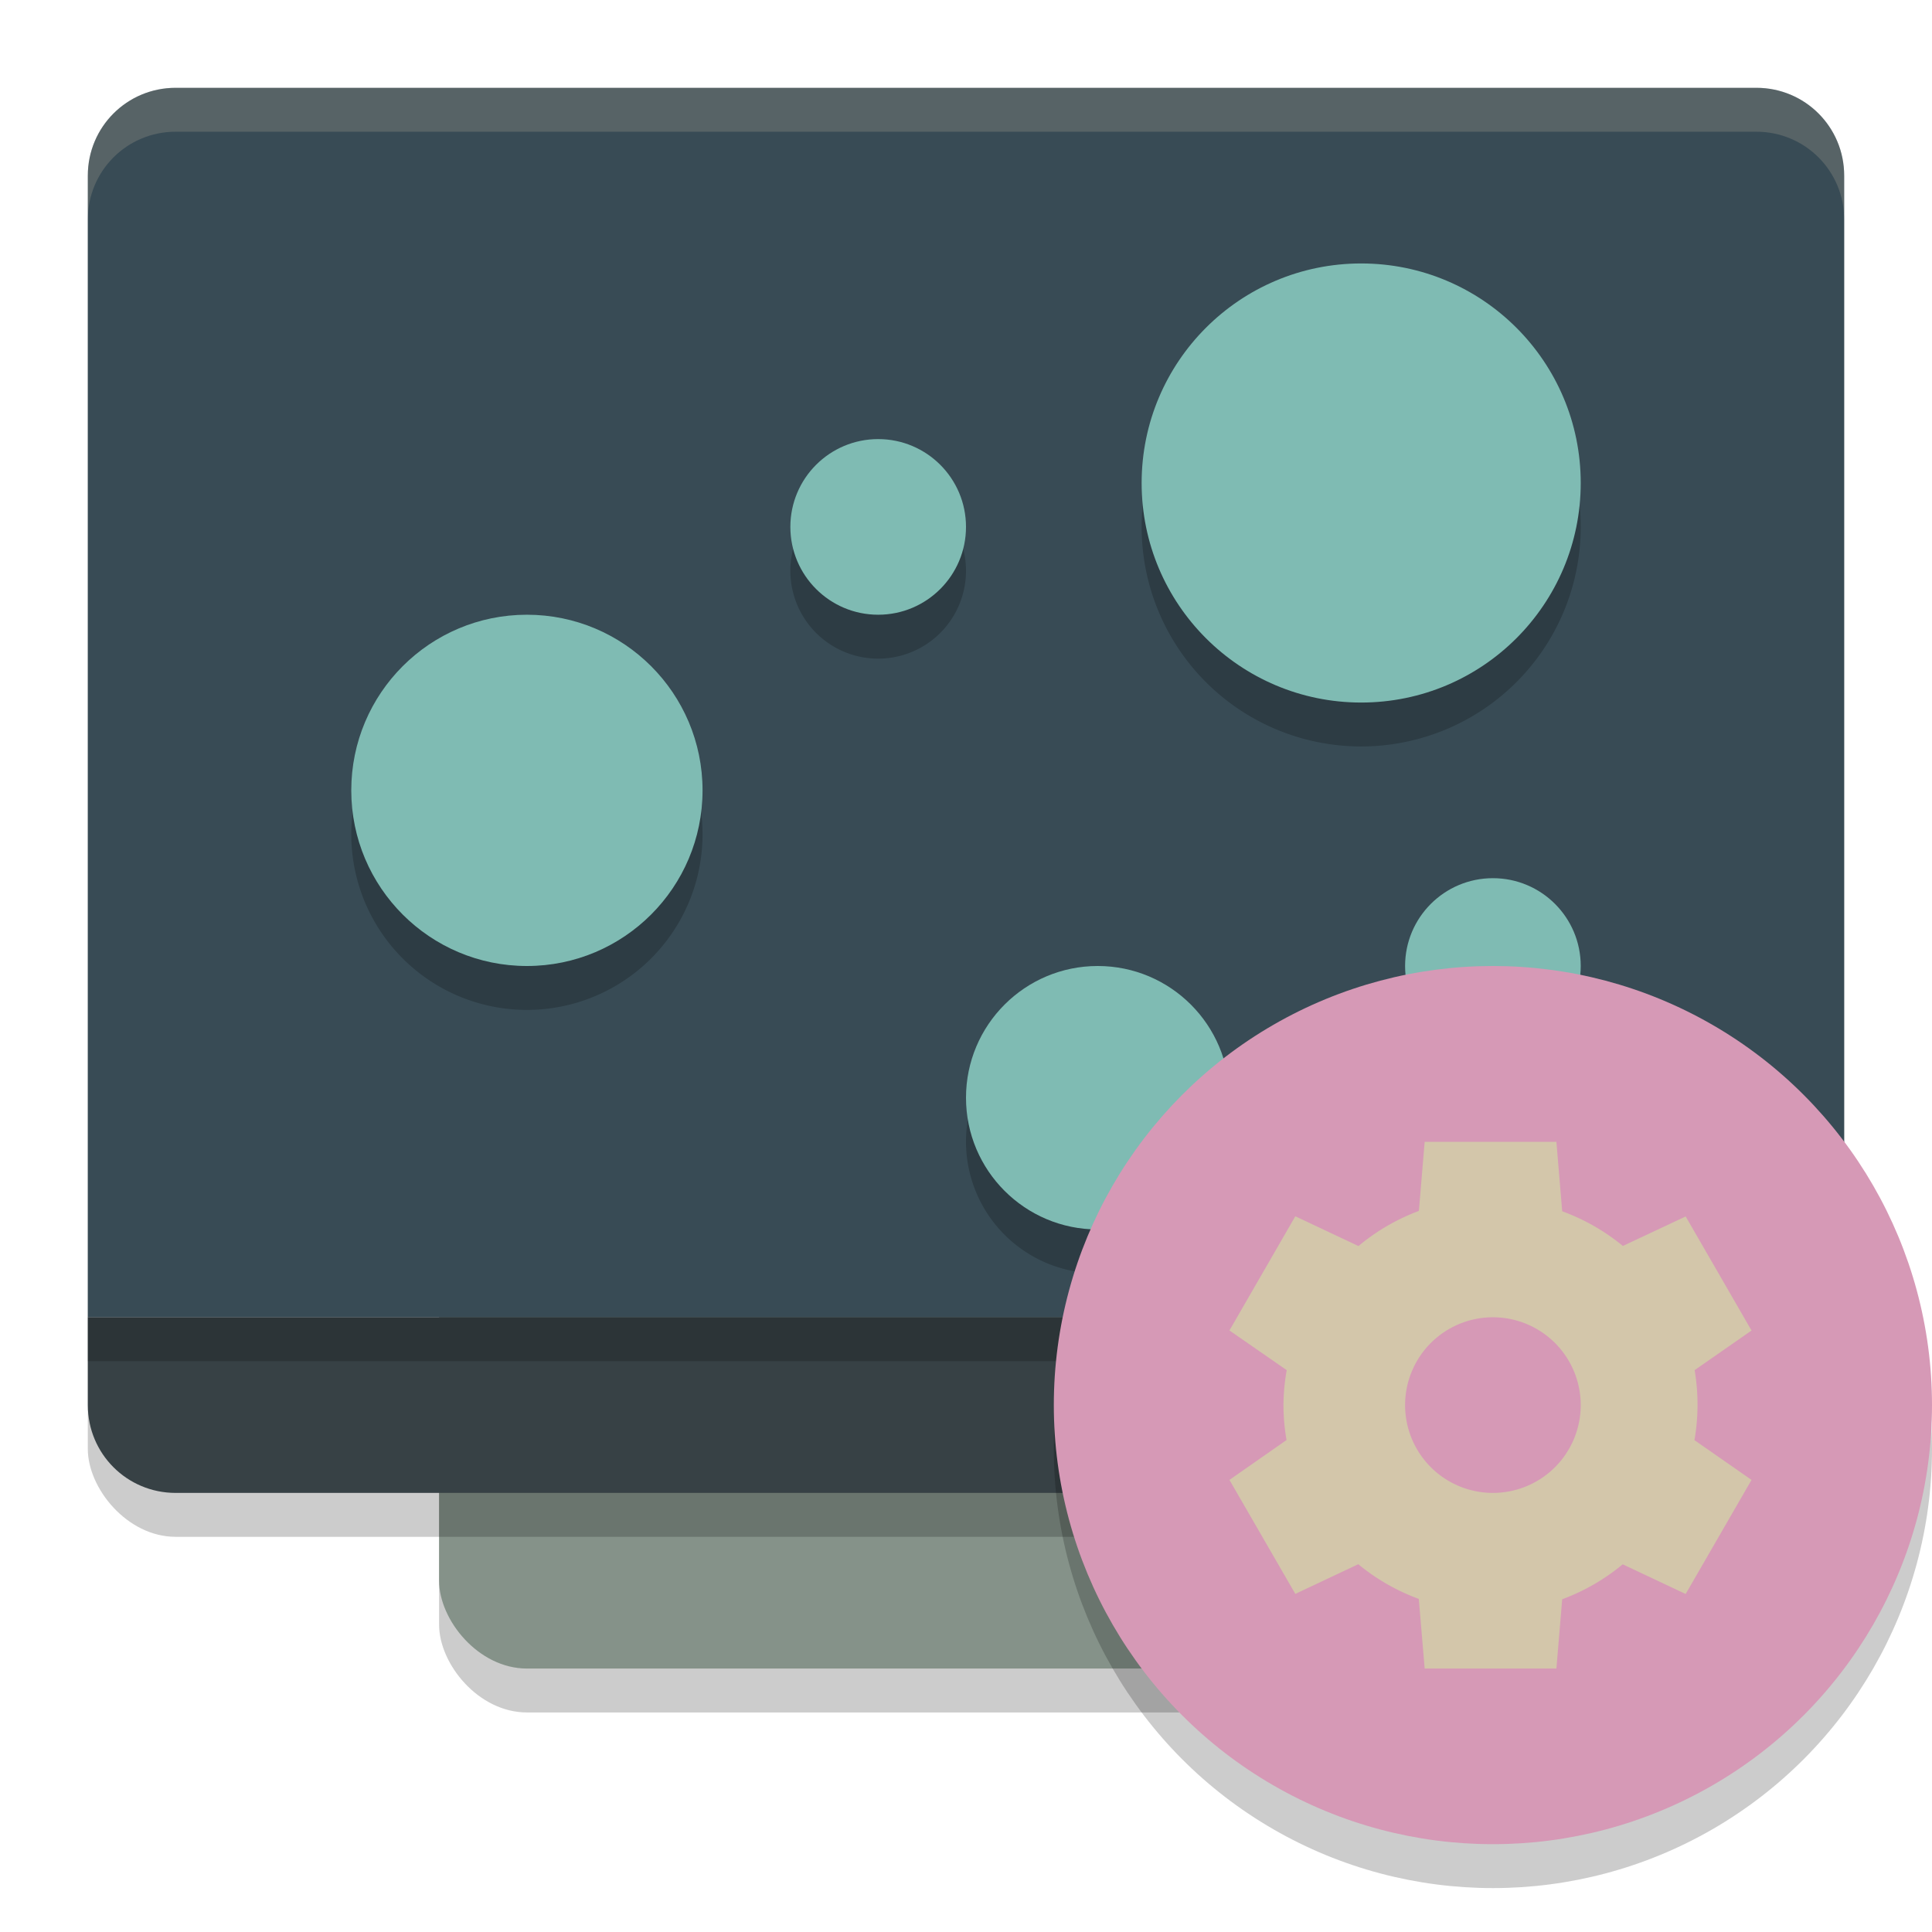 <svg xmlns="http://www.w3.org/2000/svg" width="22" height="22" version="1.1">
 <rect style="opacity:0.2" width="12" height="16" x="5" y="3.5" rx="1" ry="1"/>
 <rect style="fill:#859289" width="12" height="16" x="5" y="3" rx="1" ry="1"/>
 <rect style="opacity:0.2" width="20" height="16" x="1" y="1.5" rx="1" ry="1"/>
 <path style="fill:#374145" d="m 1,15 v 1 c 0,0.554 0.446,1 1,1 h 18 c 0.554,0 1,-0.446 1,-1 v -1 z"/>
 <path style="fill:#384b55" d="M 2,1 C 1.446,1 1,1.446 1,2 V 15 H 21 V 2 C 21,1.446 20.554,1 20,1 Z"/>
 <rect style="opacity:0.2" width="20" height=".5" x="1" y="15"/>
 <path style="opacity:0.2;fill:#d3c6aa" d="M 2,1 C 1.446,1 1,1.446 1,2 v 0.5 c 0,-0.554 0.446,-1 1,-1 h 18 c 0.554,0 1,0.446 1,1 V 2 C 21,1.446 20.554,1 20,1 Z"/>
 <path style="opacity:0.2" d="m 15.5,3.5 a 2.5,2.5 0 0 0 -2.5,2.5 A 2.5,2.5 0 0 0 15.5,8.5 2.5,2.5 0 0 0 18,6 a 2.5,2.5 0 0 0 -2.5,-2.5 z m -5.5,2 a 1,1 0 0 0 -1,1 1,1 0 0 0 1,1 1,1 0 0 0 1,-1 1,1 0 0 0 -1,-1 z m -4,2 A 2,2 0 0 0 4,9.5 2,2 0 0 0 6,11.5 2,2 0 0 0 8,9.5 2,2 0 0 0 6,7.5 Z M 17,10.5 a 1,1 0 0 0 -1,1 1,1 0 0 0 1,1 1,1 0 0 0 1,-1 1,1 0 0 0 -1,-1 z m -4.5,1 A 1.5,1.5 0 0 0 11,13 1.5,1.5 0 0 0 12.5,14.5 1.5,1.5 0 0 0 14,13 1.5,1.5 0 0 0 12.5,11.5 Z"/>
 <circle style="fill:#7fbbb3" cx="15.5" cy="5.5" r="2.5"/>
 <circle style="fill:#7fbbb3" cx="6" cy="9" r="2"/>
 <circle style="fill:#7fbbb3" cx="12.5" cy="12.5" r="1.5"/>
 <circle style="fill:#7fbbb3" cx="10" cy="6" r="1"/>
 <circle style="fill:#7fbbb3" cx="17" cy="11" r="1"/>
 <circle style="opacity:0.2" cx="17" cy="16.5" r="5"/>
 <circle style="fill:#d699b6" cx="17" cy="16" r="5"/>
 <path style="fill:#d3c6aa" d="m 16.223,13.002 -0.066,0.787 a 2.357,2.357 0 0 0 -0.688,0.4 L 14.75,13.85 14,15.15 14.652,15.602 A 2.357,2.357 0 0 0 14.615,16 a 2.357,2.357 0 0 0 0.035,0.398 L 14,16.852 14.75,18.15 15.467,17.812 a 2.357,2.357 0 0 0 0.689,0.395 L 16.223,19 h 1.5 l 0.066,-0.789 a 2.357,2.357 0 0 0 0.689,-0.398 l 0.717,0.338 0.75,-1.299 -0.65,-0.453 A 2.357,2.357 0 0 0 19.33,16 a 2.357,2.357 0 0 0 -0.033,-0.398 l 0.648,-0.451 -0.75,-1.299 -0.715,0.336 a 2.357,2.357 0 0 0 -0.691,-0.395 l -0.066,-0.791 z M 17,15 a 1,1 0 0 1 1,1 1,1 0 0 1 -1,1 1,1 0 0 1 -1,-1 1,1 0 0 1 1,-1 z"/>
</svg>
